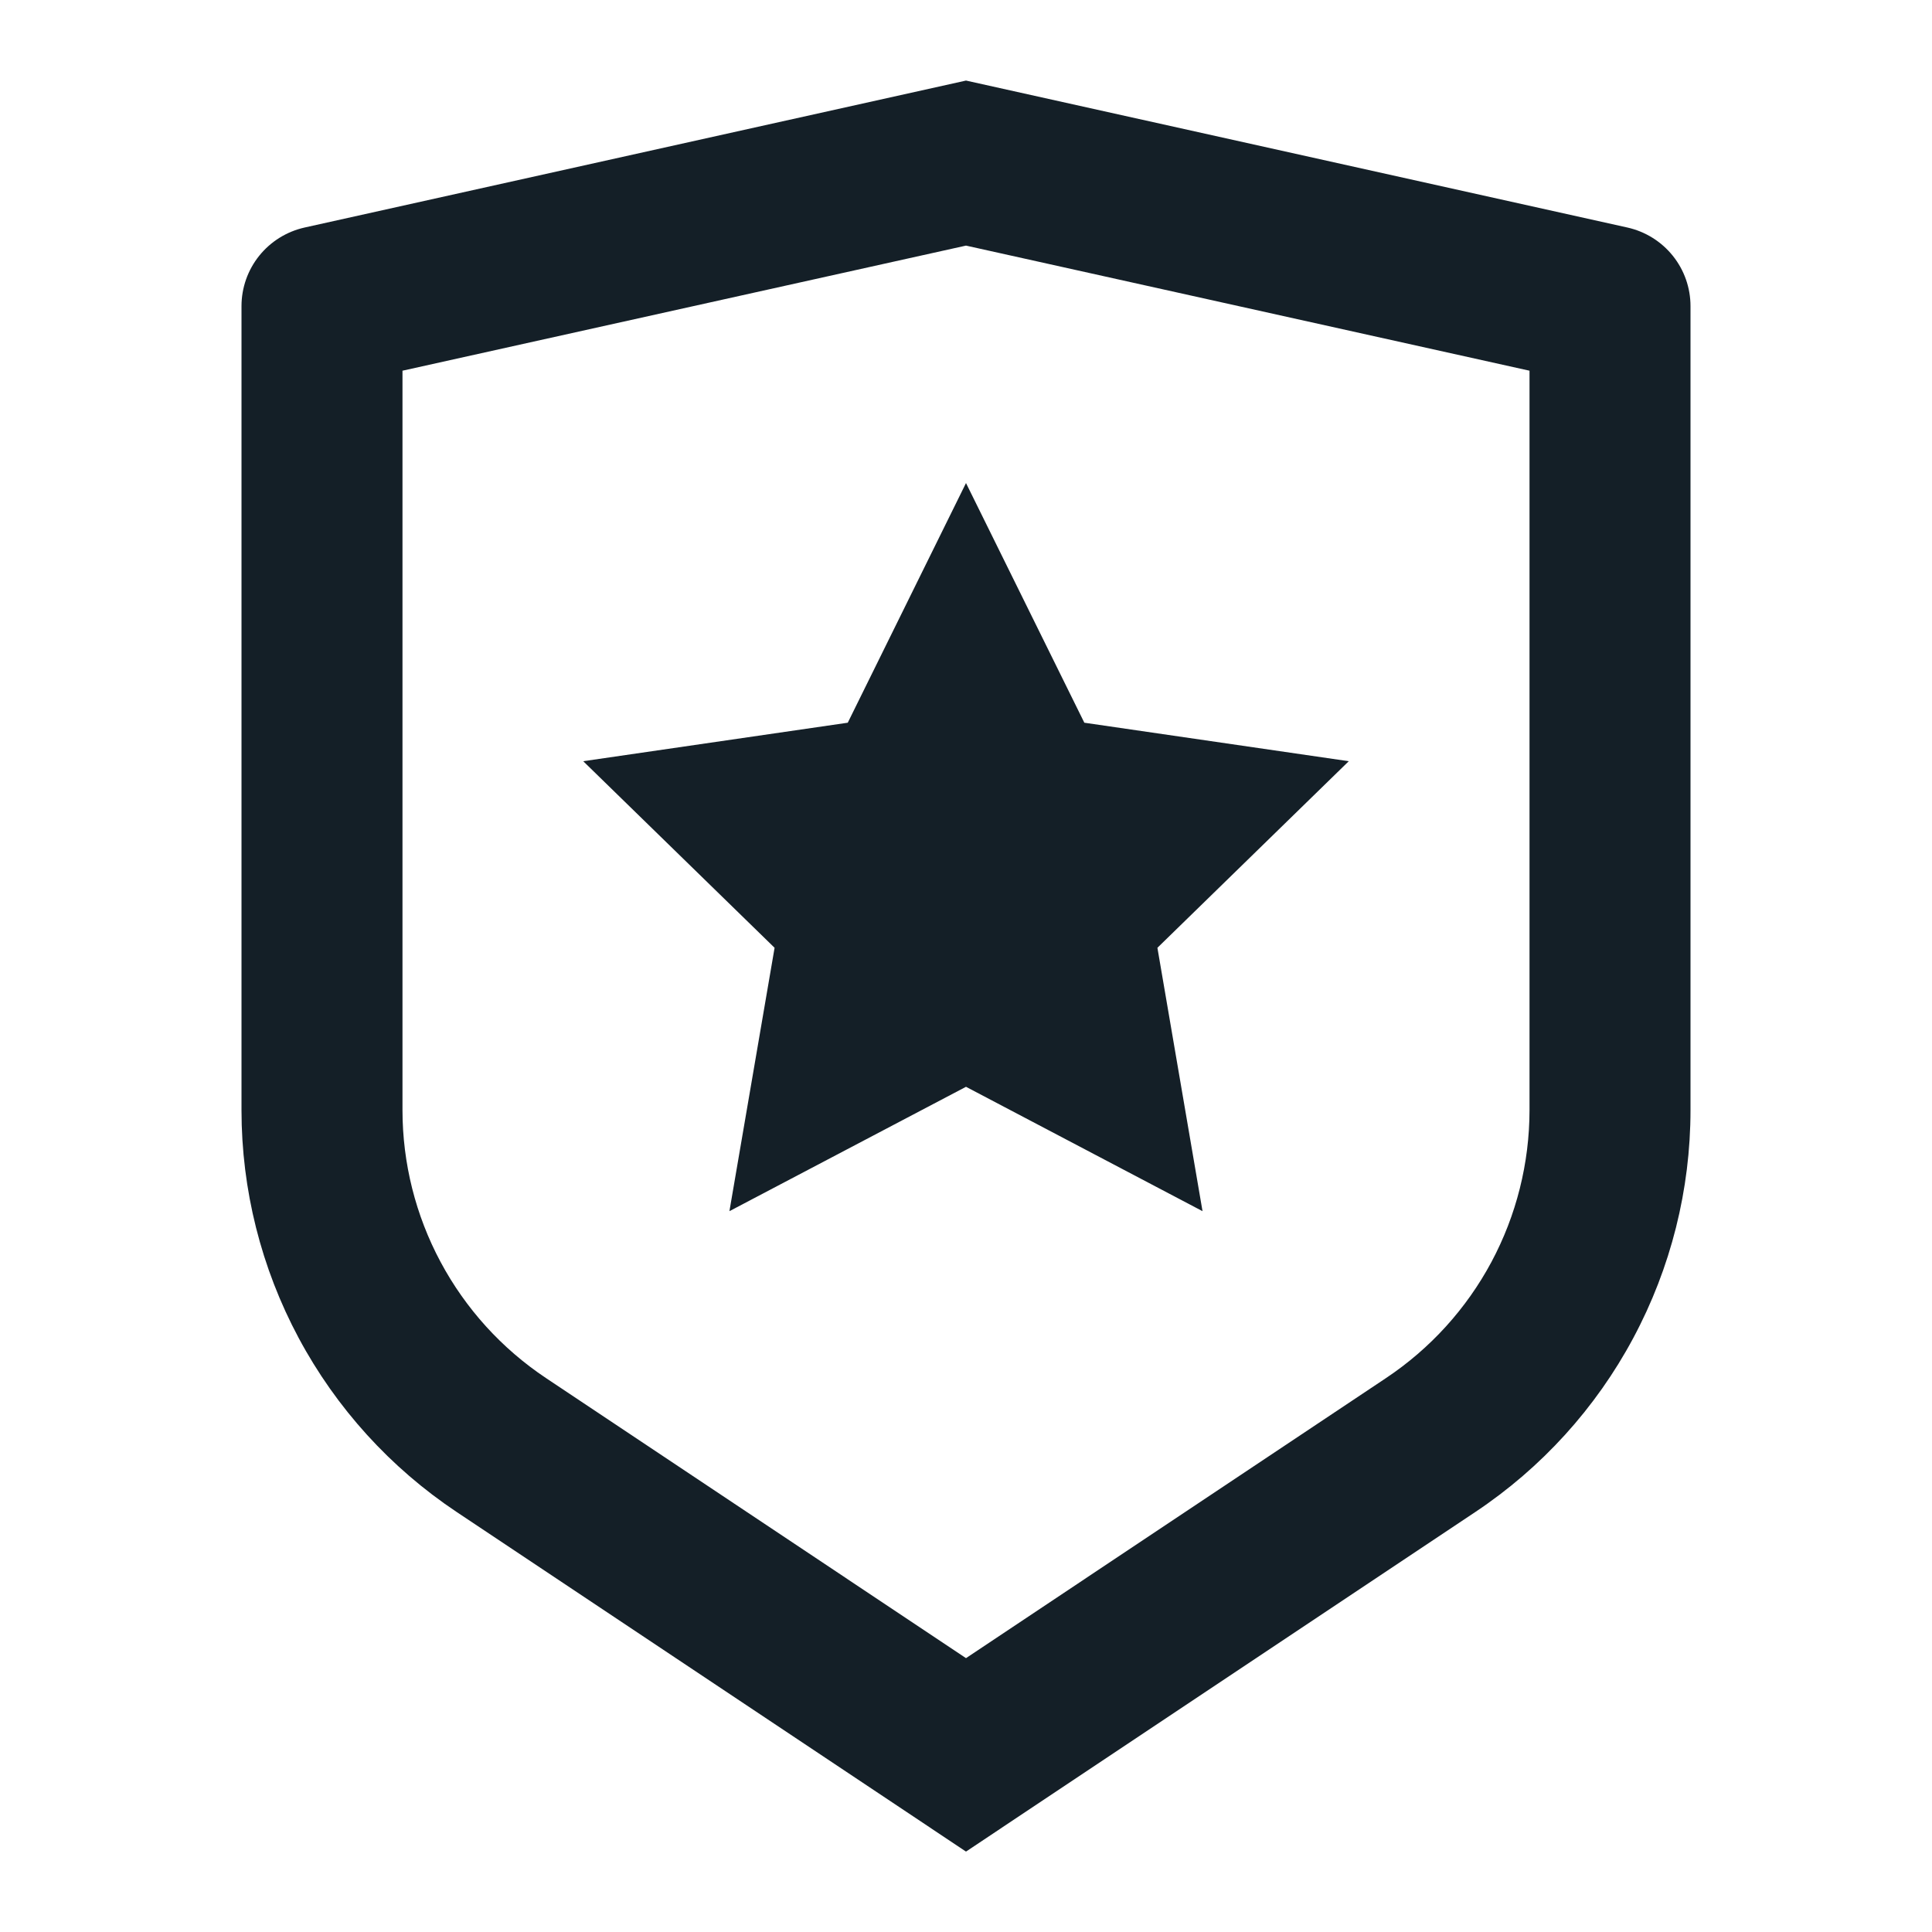 <svg width="40" height="40" viewBox="0 0 40 40" fill="none" xmlns="http://www.w3.org/2000/svg">
<path d="M8.333 7.675V22.983C8.333 24.08 8.604 25.161 9.122 26.128C9.64 27.096 10.389 27.921 11.302 28.53L20 34.33L28.698 28.53C29.611 27.921 30.36 27.096 30.878 26.129C31.395 25.162 31.666 24.082 31.667 22.985V7.675L20 5.085L8.333 7.675ZM6.305 4.711L20 1.668L33.695 4.711C34.065 4.794 34.396 5 34.633 5.295C34.871 5.591 35 5.959 35 6.338V22.983C35 24.629 34.593 26.25 33.816 27.701C33.04 29.153 31.916 30.39 30.547 31.303L20 38.335L9.453 31.303C8.084 30.39 6.961 29.153 6.184 27.702C5.407 26.251 5 24.631 5 22.985V6.338C5 5.959 5.129 5.591 5.367 5.295C5.604 5 5.935 4.794 6.305 4.711V4.711ZM20 22.501L15.102 25.076L16.037 19.623L12.075 15.76L17.552 14.963L20 10.001L22.45 14.963L27.925 15.76L23.963 19.623L24.897 25.076L20 22.501Z" fill="#141F27"/>
</svg>

